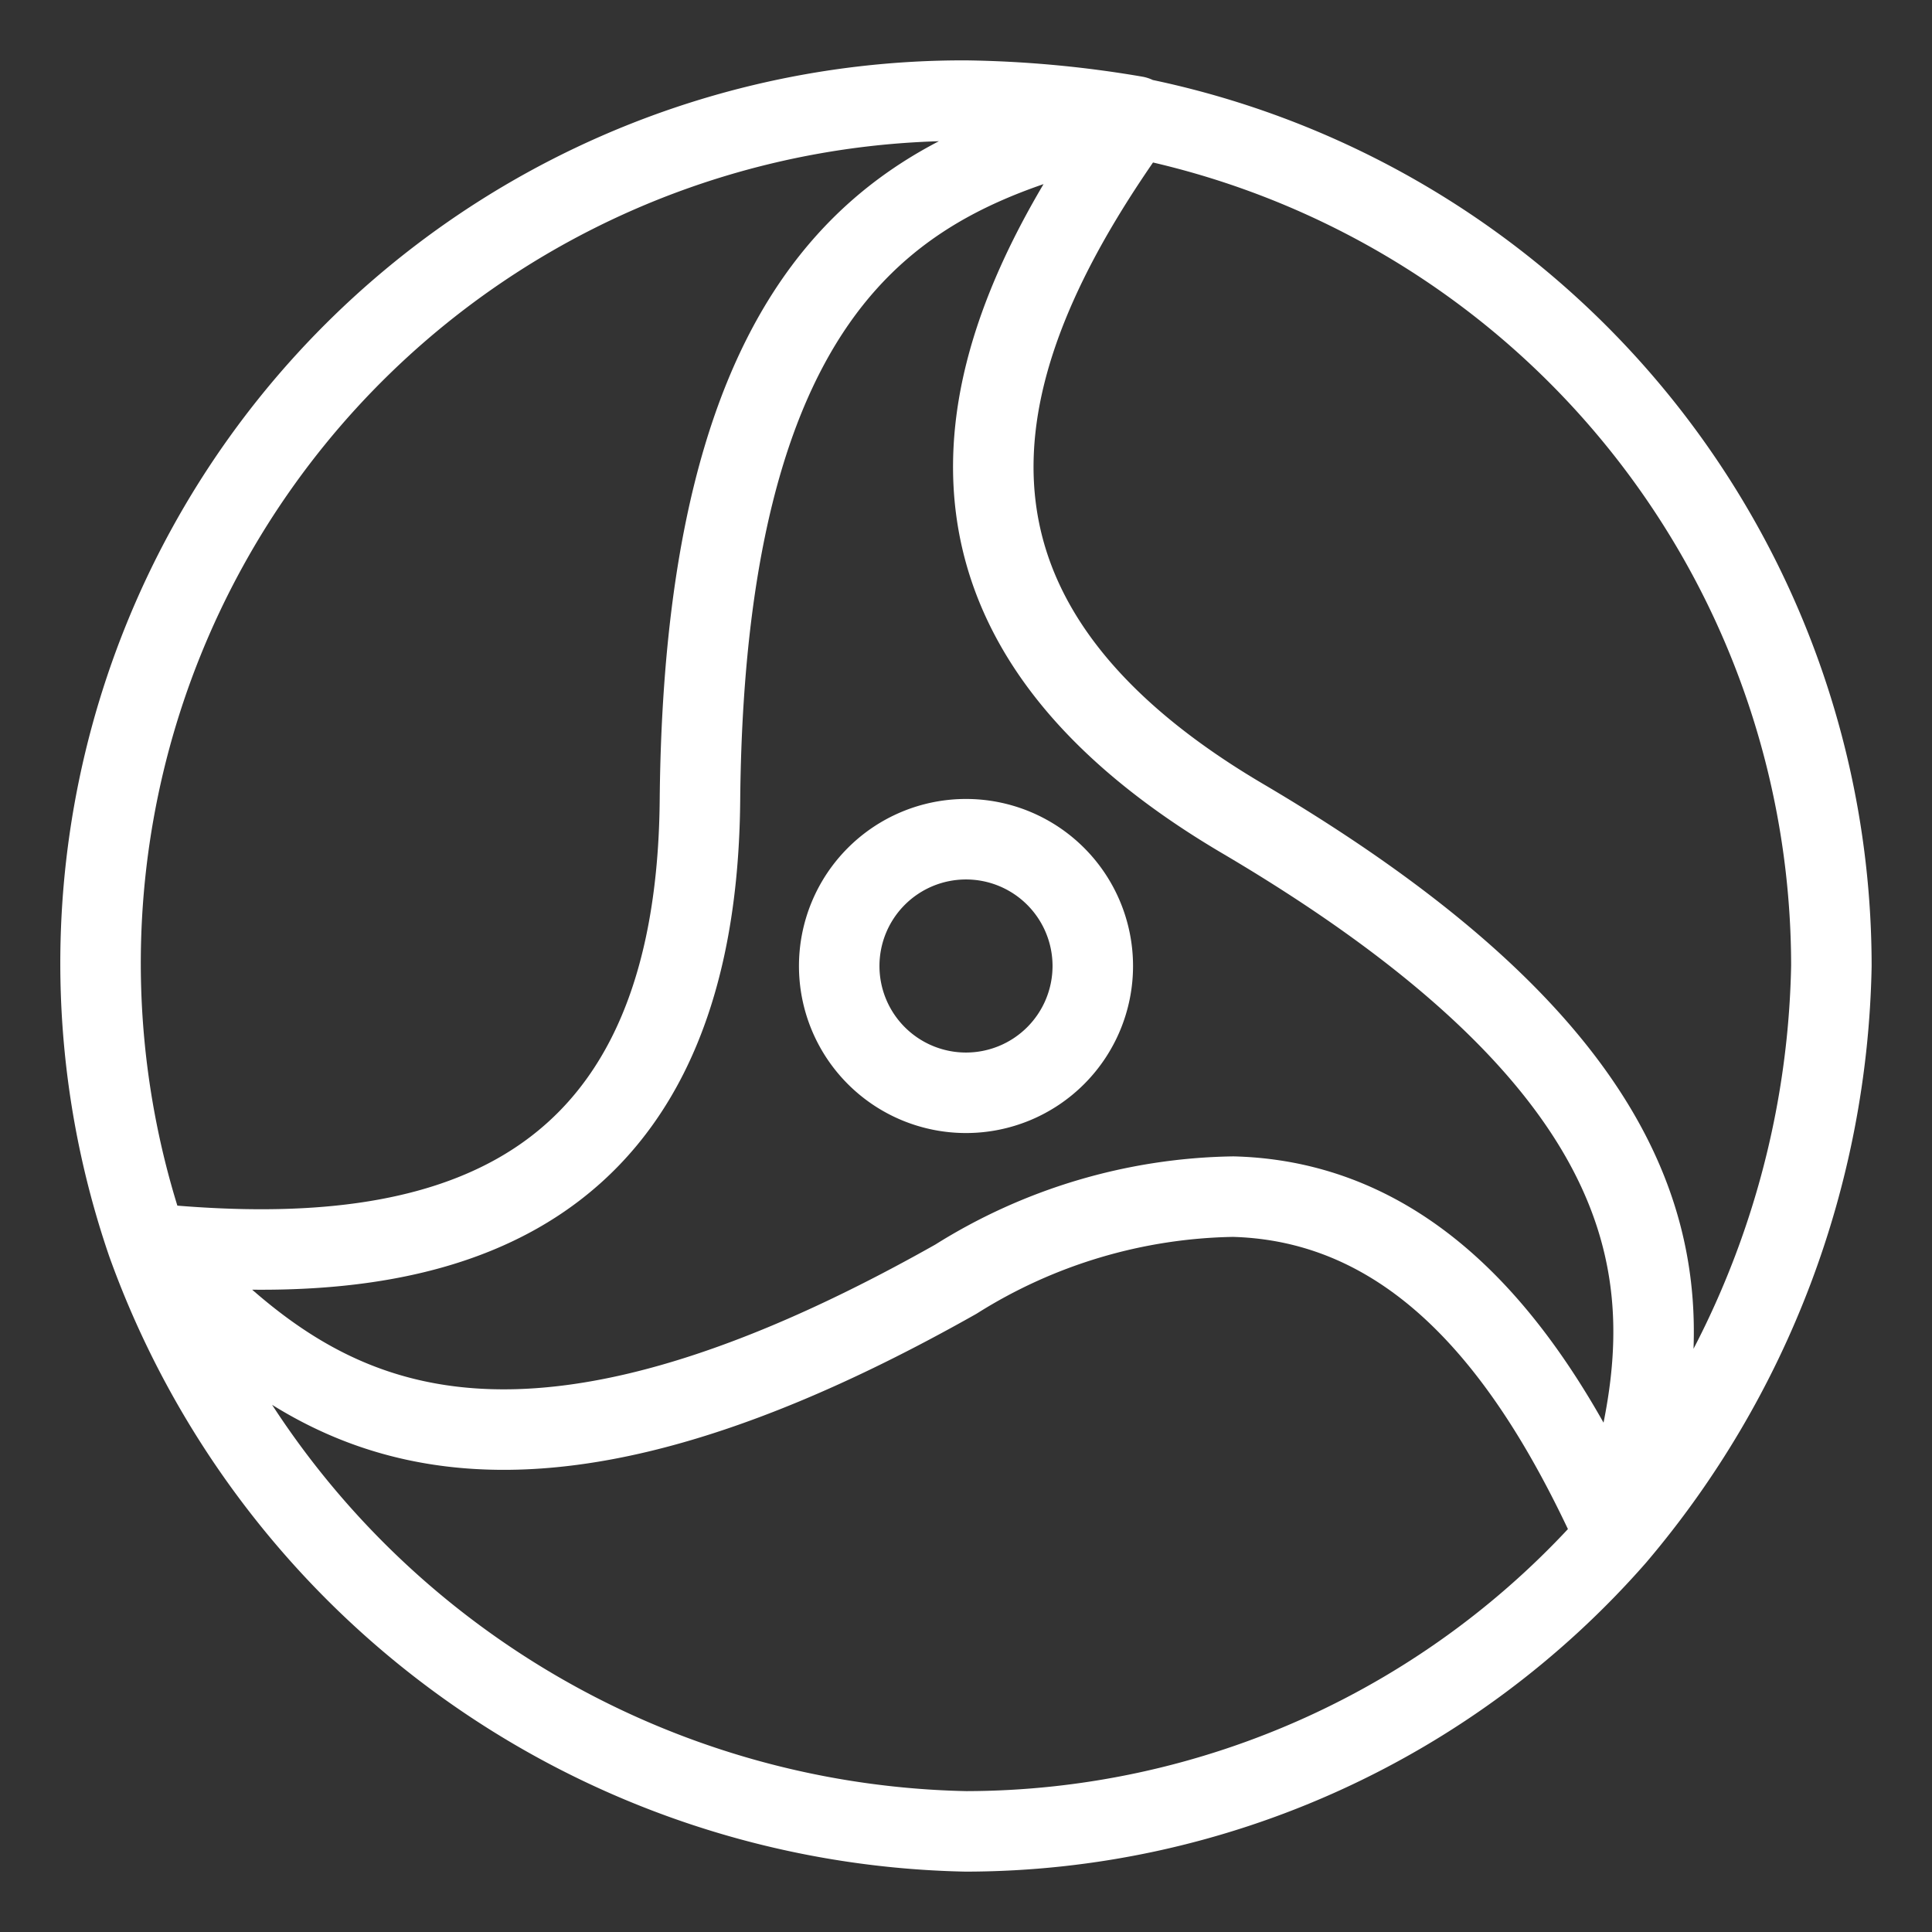 <svg id="Layer_2" data-name="Layer 2" xmlns="http://www.w3.org/2000/svg" viewBox="0 0 48 48"><rect x="0" y="0" width="48" height="48" fill="#333333" stroke="none"/><defs><style>.cls-1{stroke-width:2px;fill:none;stroke:#fff;stroke-linecap:round;stroke-linejoin:round;}</style></defs><path class="cls-1" d="M24,2.5A21.43,21.43,0,0,0,3.66,30.89c6.28.63,13.63-.25,13.73-11,.13-14.24,6-15.79,10.82-17A27.05,27.05,0,0,0,24,2.5Zm4.21.42c-3.68,5.13-6.62,11.94,2.65,17.41,12.31,7.25,10.66,13.1,9.28,17.84A22.54,22.54,0,0,0,45.5,24,21.5,21.5,0,0,0,28.21,2.92ZM24,20.85A3.15,3.15,0,0,0,20.85,24h0A3.15,3.15,0,0,0,24,27.15h0A3.15,3.15,0,0,0,27.15,24h0A3.15,3.15,0,0,0,24,20.85Zm6.64,8.88a13.32,13.32,0,0,0-6.89,2.05c-12.4,7-16.67,2.67-20.09-.89A22.09,22.09,0,0,0,24,45.5a21.5,21.5,0,0,0,16.14-7.33c-1.85-4.1-4.64-8.31-9.5-8.44Z"/></svg>
